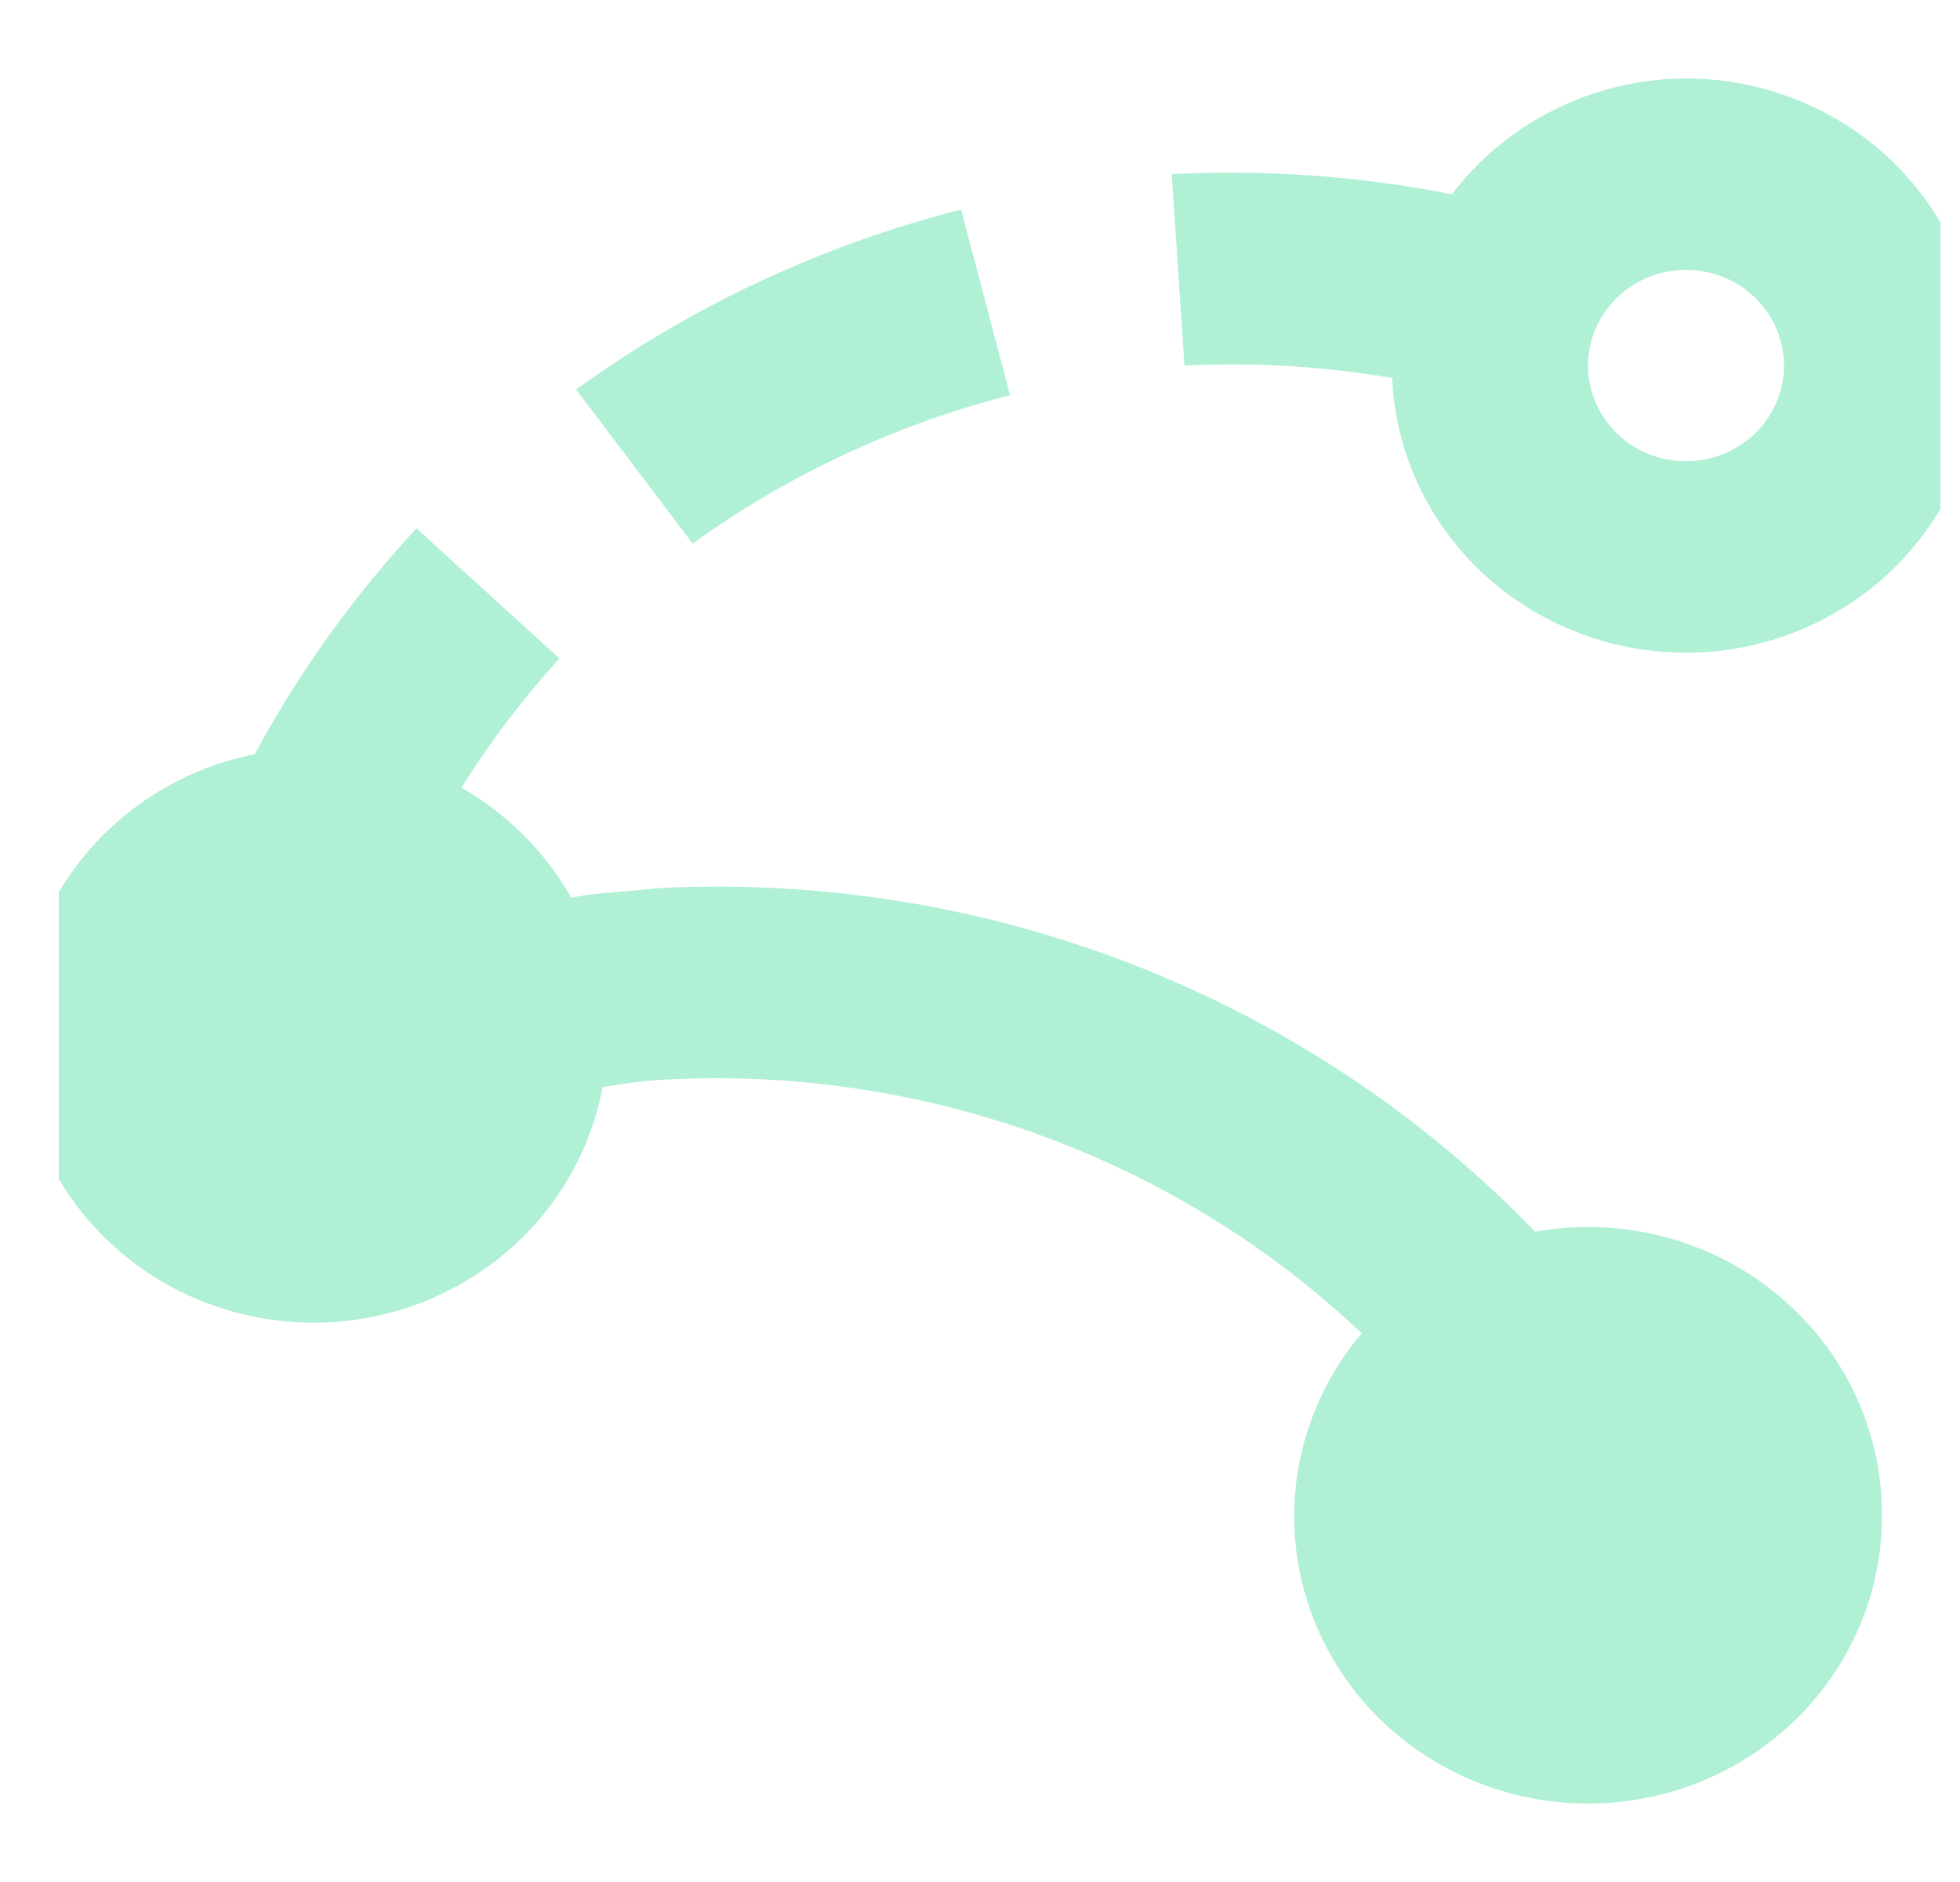 <svg width="25" height="24" viewBox="0 0 25 24" fill="none" xmlns="http://www.w3.org/2000/svg">
<g clip-path="url(#clip0_1179_8353)">
<path d="M21.505 1C20.924 1.003 20.352 1.138 19.834 1.395C19.316 1.651 18.865 2.022 18.519 2.477C17.343 2.246 16.143 2.16 14.945 2.221L15.108 4.662C15.994 4.618 16.882 4.671 17.757 4.82C17.788 5.537 18.035 6.229 18.466 6.81C18.896 7.391 19.492 7.835 20.18 8.088C20.867 8.341 21.615 8.392 22.331 8.233C23.047 8.074 23.7 7.713 24.208 7.196C24.716 6.678 25.057 6.025 25.189 5.32C25.321 4.614 25.238 3.886 24.95 3.226C24.662 2.566 24.182 2.004 23.57 1.608C22.957 1.212 22.239 1.001 21.505 1ZM21.505 5.882C21.258 5.882 21.016 5.811 20.811 5.677C20.605 5.543 20.445 5.352 20.351 5.129C20.256 4.906 20.231 4.66 20.28 4.424C20.328 4.187 20.447 3.969 20.622 3.799C20.796 3.628 21.019 3.512 21.261 3.465C21.504 3.418 21.755 3.442 21.983 3.534C22.212 3.626 22.407 3.783 22.544 3.984C22.681 4.184 22.755 4.42 22.755 4.662C22.755 4.986 22.623 5.296 22.389 5.525C22.154 5.754 21.836 5.882 21.505 5.882ZM8.835 6.932L7.348 4.967C8.82 3.903 10.487 3.124 12.259 2.672L12.883 5.04C11.423 5.414 10.049 6.056 8.835 6.932ZM24.004 19.309C24.009 19.898 23.868 20.479 23.594 21.004C23.32 21.528 22.92 21.98 22.429 22.322C21.938 22.663 21.369 22.884 20.772 22.965C20.175 23.046 19.567 22.985 18.999 22.788C18.431 22.59 17.92 22.262 17.509 21.831C17.099 21.399 16.801 20.877 16.642 20.309C16.482 19.742 16.464 19.145 16.591 18.569C16.718 17.993 16.985 17.456 17.369 17.002C16.198 15.895 14.806 15.037 13.279 14.48C11.753 13.923 10.125 13.681 8.498 13.767C8.223 13.78 7.961 13.816 7.686 13.865C7.563 14.519 7.261 15.128 6.811 15.627C6.361 16.125 5.78 16.495 5.132 16.696C4.483 16.897 3.791 16.922 3.129 16.767C2.467 16.613 1.86 16.286 1.374 15.82C0.888 15.355 0.541 14.769 0.37 14.126C0.199 13.482 0.211 12.806 0.404 12.168C0.596 11.531 0.963 10.956 1.465 10.507C1.966 10.058 2.583 9.75 3.25 9.617C3.811 8.577 4.504 7.609 5.312 6.737L7.136 8.397C6.669 8.908 6.251 9.46 5.886 10.045C6.473 10.382 6.956 10.866 7.286 11.448C7.648 11.375 7.998 11.375 8.385 11.326C10.465 11.218 12.544 11.554 14.478 12.311C16.411 13.068 18.153 14.227 19.581 15.708C19.803 15.668 20.029 15.648 20.256 15.647C21.25 15.647 22.203 16.033 22.906 16.72C23.609 17.406 24.004 18.338 24.004 19.309Z" fill="#B0F0D5"/>
</g>
<defs>
<clipPath id="clip0_1179_8353">
<rect width="24" height="24" fill="white" transform="translate(0.75)"/>
</clipPath>
</defs>
</svg>
